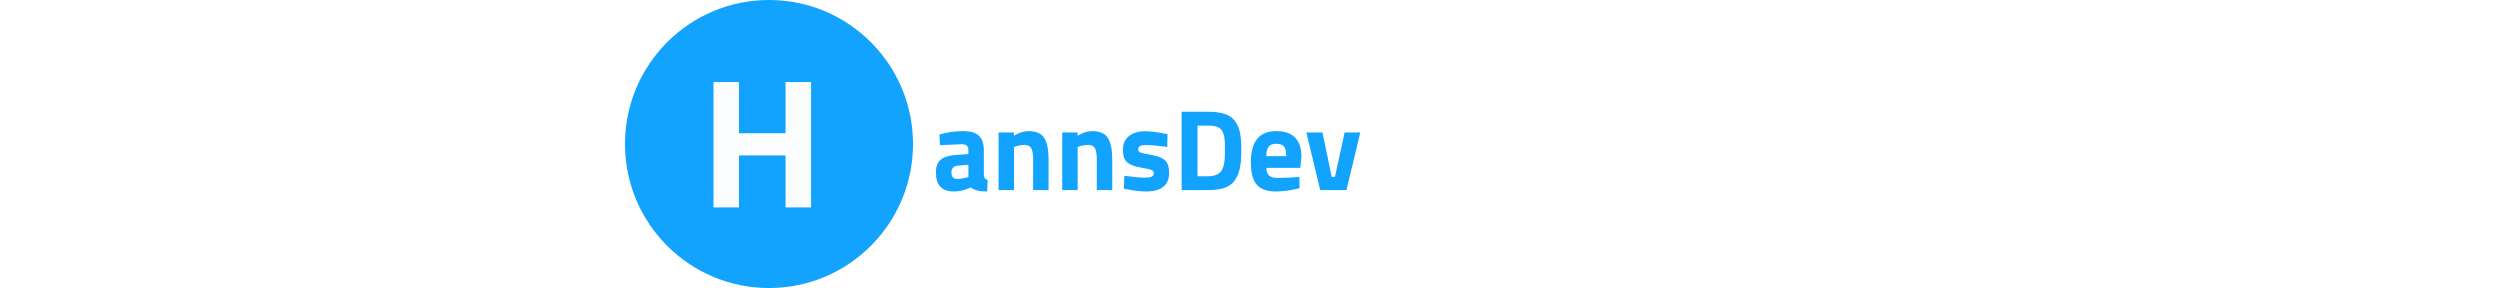 <svg width="434" height="50" viewBox="0 0 434 100" fill="none" xmlns="http://www.w3.org/2000/svg">
<circle cx="50" cy="50" r="50" fill="#11A3FE"/>
<g filter="url(#filter0_d_1_2)">
<path d="M55.76 68V49.952H39.568V68H30.736V24.48H39.568V42.272H55.76V24.48H64.592V68H55.76Z" fill="white"/>
<path d="M55.76 68V49.952H39.568V68H30.736V24.48H39.568V42.272H55.76V24.48H64.592V68H55.76Z" fill="#F1F9FB" fill-opacity="0.2"/>
</g>
<path d="M124.589 52.24V60.56C124.642 61.2 124.749 61.653 124.909 61.92C125.069 62.16 125.402 62.333 125.909 62.44L125.749 66.48C124.389 66.48 123.296 66.387 122.469 66.2C121.669 66.013 120.856 65.64 120.029 65.08C118.109 66.013 116.149 66.48 114.149 66.48C110.016 66.48 107.949 64.293 107.949 59.92C107.949 57.787 108.522 56.28 109.669 55.4C110.816 54.493 112.576 53.96 114.949 53.8L119.229 53.48V52.24C119.229 51.413 119.042 50.853 118.669 50.56C118.296 50.24 117.696 50.08 116.869 50.08L109.349 50.4L109.189 46.68C112.042 45.907 114.749 45.52 117.309 45.52C119.896 45.52 121.749 46.053 122.869 47.12C124.016 48.187 124.589 49.893 124.589 52.24ZM115.589 57.52C114.096 57.653 113.349 58.453 113.349 59.92C113.349 61.387 114.002 62.12 115.309 62.12C116.322 62.12 117.429 61.96 118.629 61.64L119.229 61.48V57.2L115.589 57.52ZM135.059 66H129.699V46H135.019V47.12C136.832 46.053 138.499 45.52 140.019 45.52C142.685 45.52 144.525 46.307 145.539 47.88C146.552 49.453 147.059 51.88 147.059 55.16V66H141.699V55.32C141.699 53.613 141.499 52.36 141.099 51.56C140.699 50.733 139.899 50.32 138.699 50.32C137.605 50.32 136.552 50.507 135.539 50.88L135.059 51.04V66ZM157.168 66H151.808V46H157.128V47.12C158.941 46.053 160.608 45.52 162.128 45.52C164.795 45.52 166.635 46.307 167.648 47.88C168.661 49.453 169.168 51.88 169.168 55.16V66H163.808V55.32C163.808 53.613 163.608 52.36 163.208 51.56C162.808 50.733 162.008 50.32 160.808 50.32C159.715 50.32 158.661 50.507 157.648 50.88L157.168 51.04V66ZM188.278 51C184.971 50.573 182.651 50.36 181.318 50.36C180.011 50.36 179.158 50.48 178.758 50.72C178.384 50.96 178.198 51.347 178.198 51.88C178.198 52.387 178.451 52.747 178.958 52.96C179.491 53.147 180.824 53.44 182.958 53.84C185.118 54.213 186.651 54.84 187.558 55.72C188.464 56.6 188.918 58.027 188.918 60C188.918 64.32 186.238 66.48 180.878 66.48C179.118 66.48 176.984 66.24 174.478 65.76L173.198 65.52L173.358 61.04C176.664 61.467 178.958 61.68 180.238 61.68C181.544 61.68 182.424 61.56 182.878 61.32C183.358 61.053 183.598 60.667 183.598 60.16C183.598 59.653 183.344 59.28 182.838 59.04C182.358 58.8 181.078 58.507 178.998 58.16C176.944 57.813 175.411 57.227 174.398 56.4C173.384 55.573 172.878 54.107 172.878 52C172.878 49.867 173.598 48.267 175.038 47.2C176.478 46.107 178.331 45.56 180.598 45.56C182.171 45.56 184.318 45.813 187.038 46.32L188.358 46.56L188.278 51ZM202.425 66H193.265V38.8H202.425C204.771 38.8 206.705 39.053 208.225 39.56C209.745 40.04 210.918 40.853 211.745 42C212.598 43.12 213.185 44.453 213.505 46C213.825 47.52 213.985 49.507 213.985 51.96C213.985 54.413 213.838 56.453 213.545 58.08C213.251 59.68 212.691 61.12 211.865 62.4C211.065 63.653 209.891 64.573 208.345 65.16C206.798 65.72 204.825 66 202.425 66ZM208.225 55.2C208.278 54.347 208.305 53.173 208.305 51.68C208.305 50.16 208.251 48.947 208.145 48.04C208.038 47.133 207.785 46.307 207.385 45.56C206.985 44.813 206.385 44.307 205.585 44.04C204.811 43.747 203.758 43.6 202.425 43.6H198.785V61.2H202.425C204.425 61.2 205.878 60.693 206.785 59.68C207.558 58.853 208.038 57.36 208.225 55.2ZM222.693 58.28C222.719 59.507 223.039 60.4 223.653 60.96C224.293 61.493 225.199 61.76 226.372 61.76C228.853 61.76 231.066 61.68 233.013 61.52L234.133 61.4L234.213 65.36C231.146 66.107 228.373 66.48 225.893 66.48C222.879 66.48 220.693 65.68 219.333 64.08C217.973 62.48 217.293 59.88 217.293 56.28C217.293 49.107 220.239 45.52 226.133 45.52C231.946 45.52 234.853 48.533 234.853 54.56L234.453 58.28H222.693ZM229.573 54.2C229.573 52.6 229.319 51.493 228.813 50.88C228.306 50.24 227.413 49.92 226.133 49.92C224.879 49.92 223.986 50.253 223.453 50.92C222.946 51.56 222.679 52.653 222.653 54.2H229.573ZM236.569 46H242.169L245.369 61.44H246.489L249.849 46H255.289L250.489 66H241.369L236.569 46Z" fill="#11A3FE"/>
<defs>
<filter id="filter0_d_1_2" x="26.736" y="24.48" width="41.856" height="51.52" filterUnits="userSpaceOnUse" color-interpolation-filters="sRGB">
<feFlood flood-opacity="0" result="BackgroundImageFix"/>
<feColorMatrix in="SourceAlpha" type="matrix" values="0 0 0 0 0 0 0 0 0 0 0 0 0 0 0 0 0 0 127 0" result="hardAlpha"/>
<feOffset dy="4"/>
<feGaussianBlur stdDeviation="2"/>
<feComposite in2="hardAlpha" operator="out"/>
<feColorMatrix type="matrix" values="0 0 0 0 0 0 0 0 0 0 0 0 0 0 0 0 0 0 0.25 0"/>
<feBlend mode="normal" in2="BackgroundImageFix" result="effect1_dropShadow_1_2"/>
<feBlend mode="normal" in="SourceGraphic" in2="effect1_dropShadow_1_2" result="shape"/>
</filter>
</defs>
</svg>
